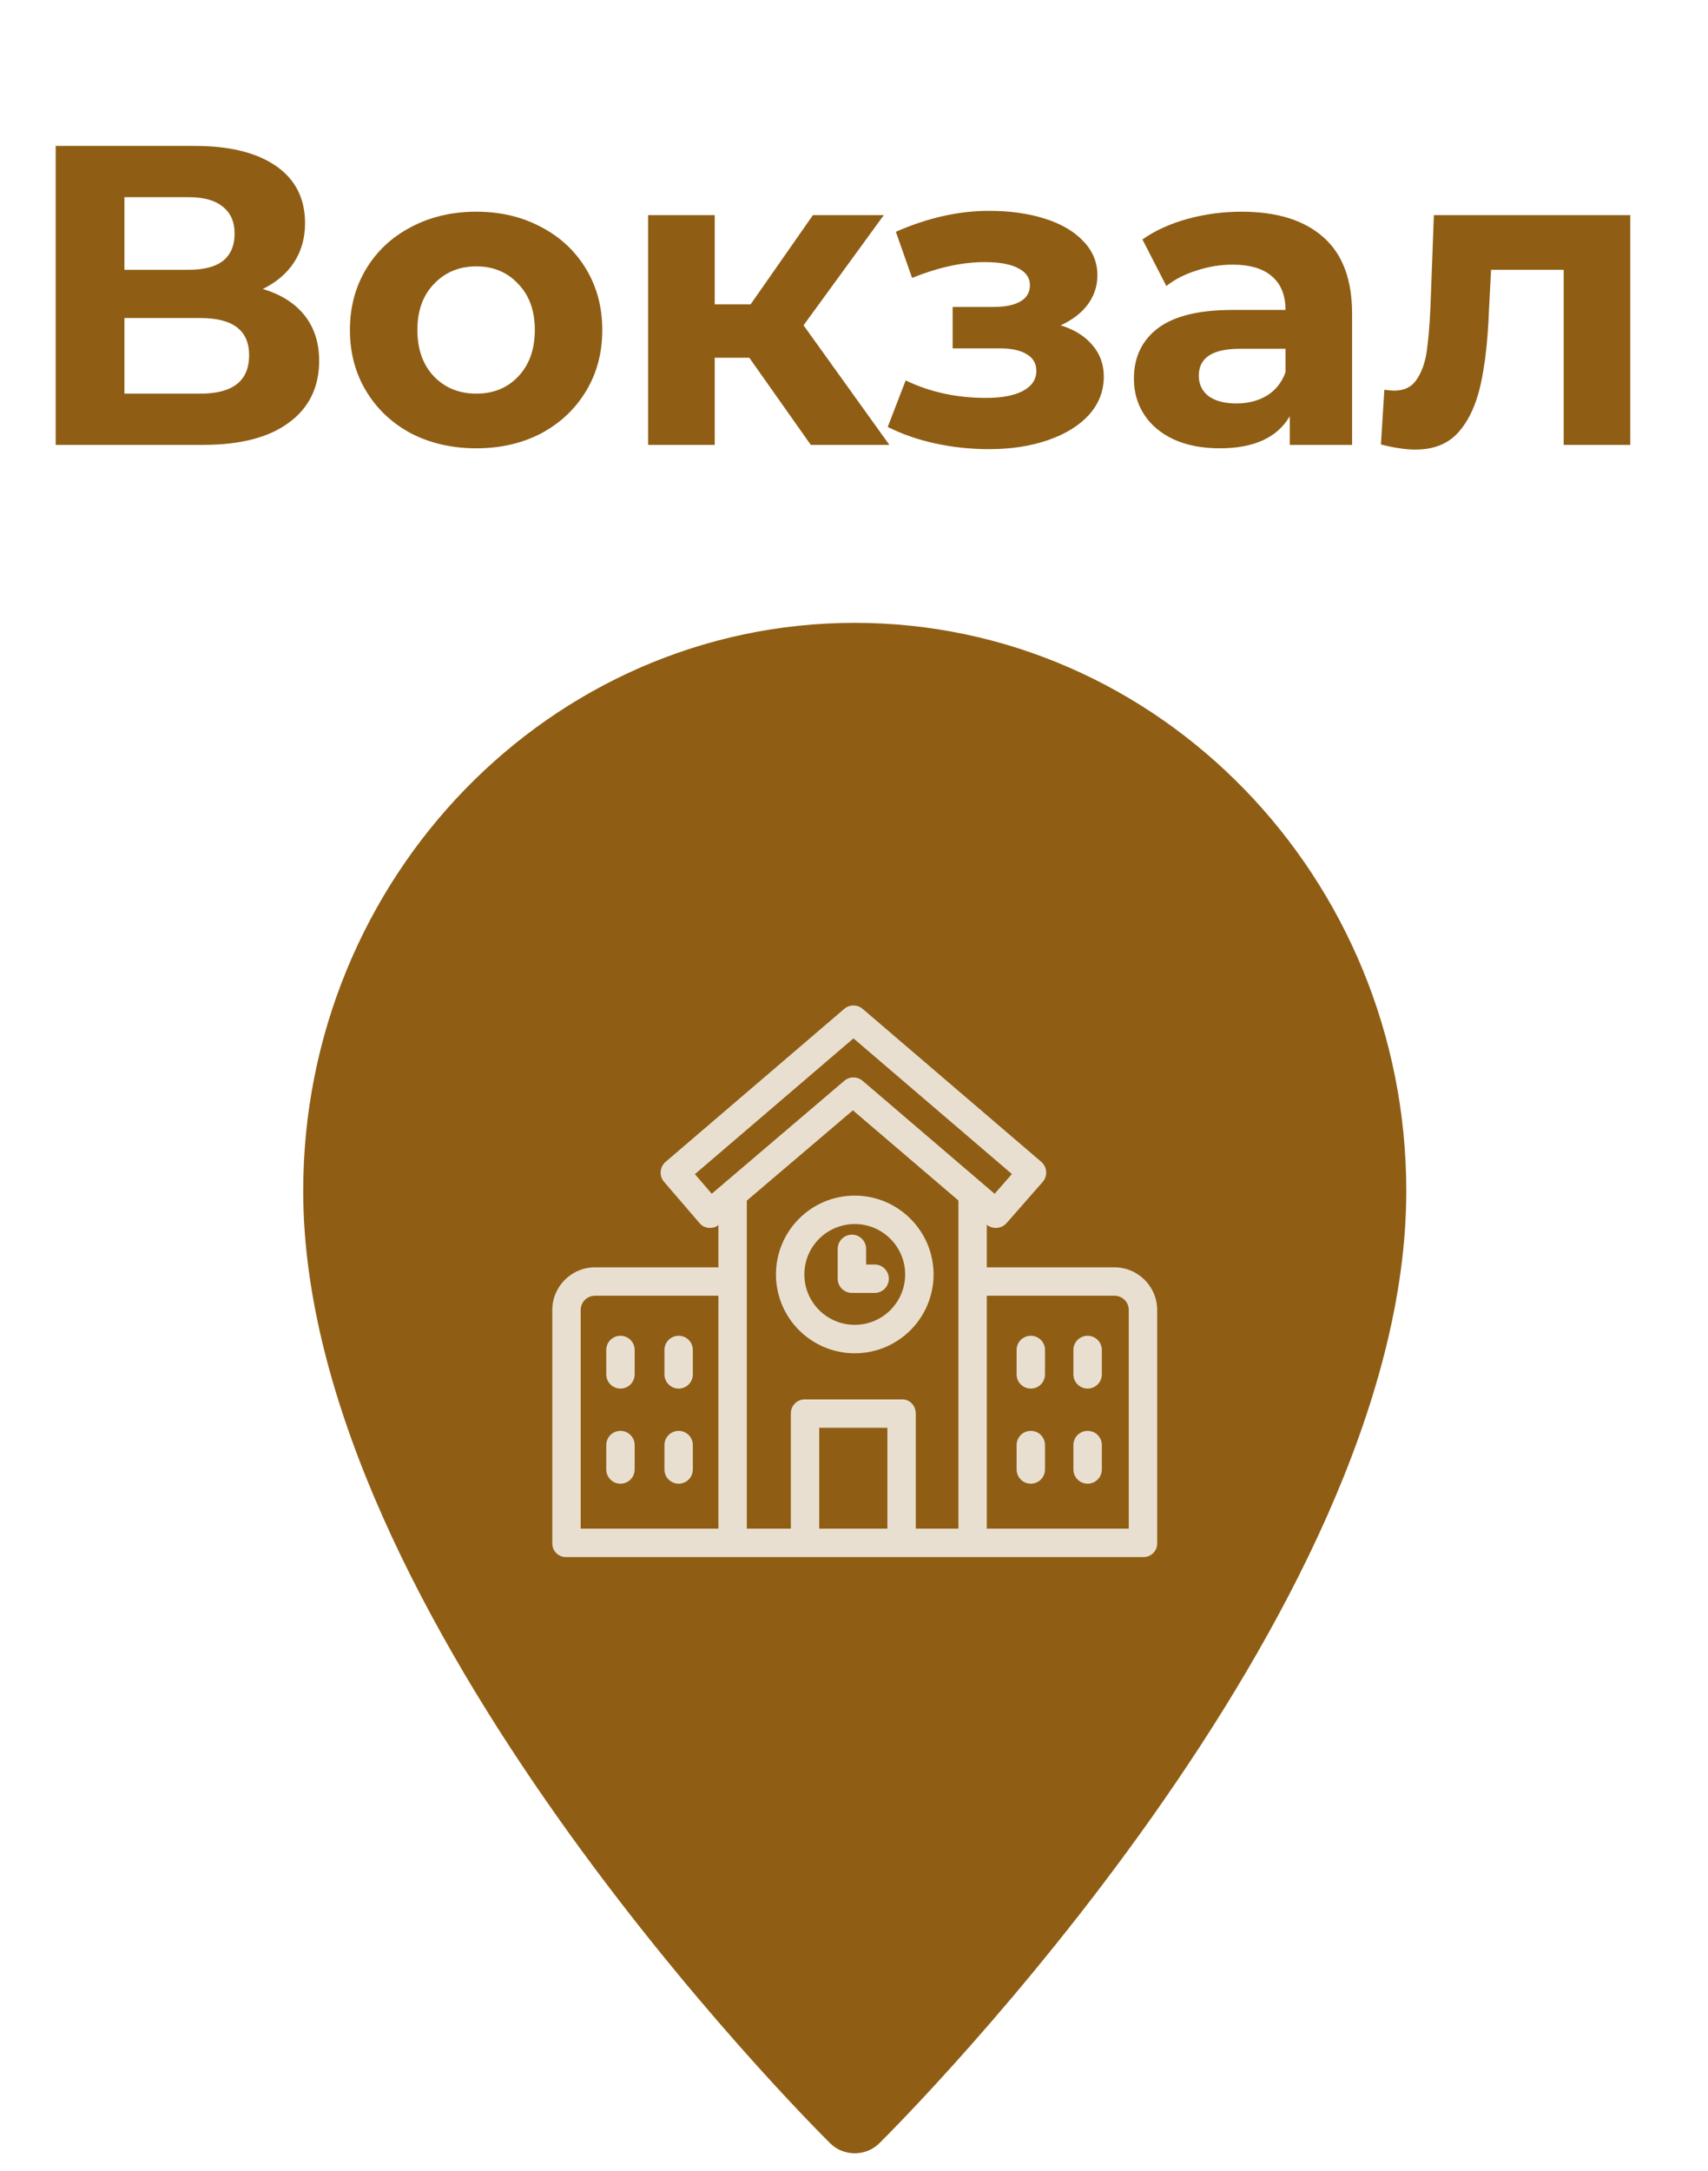 <svg width="48" height="61" viewBox="0 0 48 61" fill="none" xmlns="http://www.w3.org/2000/svg">
<path d="M7.385 8.12C7.897 8.272 8.289 8.52 8.561 8.864C8.833 9.208 8.969 9.632 8.969 10.136C8.969 10.88 8.685 11.46 8.117 11.876C7.557 12.292 6.753 12.5 5.705 12.5H1.565V4.1H5.477C6.453 4.1 7.213 4.288 7.757 4.664C8.301 5.04 8.573 5.576 8.573 6.272C8.573 6.688 8.469 7.056 8.261 7.376C8.053 7.688 7.761 7.936 7.385 8.12ZM3.497 7.58H5.309C5.733 7.58 6.053 7.496 6.269 7.328C6.485 7.152 6.593 6.896 6.593 6.56C6.593 6.232 6.481 5.98 6.257 5.804C6.041 5.628 5.725 5.54 5.309 5.54H3.497V7.58ZM5.633 11.06C6.545 11.06 7.001 10.7 7.001 9.98C7.001 9.284 6.545 8.936 5.633 8.936H3.497V11.06H5.633ZM13.386 12.596C12.706 12.596 12.094 12.456 11.55 12.176C11.014 11.888 10.594 11.492 10.29 10.988C9.986 10.484 9.834 9.912 9.834 9.272C9.834 8.632 9.986 8.06 10.29 7.556C10.594 7.052 11.014 6.66 11.55 6.38C12.094 6.092 12.706 5.948 13.386 5.948C14.066 5.948 14.674 6.092 15.21 6.38C15.746 6.66 16.166 7.052 16.47 7.556C16.774 8.06 16.926 8.632 16.926 9.272C16.926 9.912 16.774 10.484 16.47 10.988C16.166 11.492 15.746 11.888 15.21 12.176C14.674 12.456 14.066 12.596 13.386 12.596ZM13.386 11.06C13.866 11.06 14.258 10.9 14.562 10.58C14.874 10.252 15.03 9.816 15.03 9.272C15.03 8.728 14.874 8.296 14.562 7.976C14.258 7.648 13.866 7.484 13.386 7.484C12.906 7.484 12.51 7.648 12.198 7.976C11.886 8.296 11.73 8.728 11.73 9.272C11.73 9.816 11.886 10.252 12.198 10.58C12.51 10.9 12.906 11.06 13.386 11.06ZM21.058 10.052H20.086V12.5H18.214V6.044H20.086V8.552H21.094L22.846 6.044H24.838L22.582 9.14L24.994 12.5H22.786L21.058 10.052ZM29.808 9.14C30.192 9.26 30.488 9.444 30.696 9.692C30.912 9.94 31.02 10.236 31.02 10.58C31.02 10.988 30.88 11.348 30.6 11.66C30.32 11.964 29.936 12.2 29.448 12.368C28.96 12.536 28.408 12.62 27.792 12.62C27.288 12.62 26.792 12.568 26.304 12.464C25.816 12.36 25.364 12.204 24.948 11.996L25.452 10.688C26.132 11.016 26.884 11.18 27.708 11.18C28.148 11.18 28.492 11.116 28.74 10.988C28.996 10.852 29.124 10.664 29.124 10.424C29.124 10.216 29.036 10.06 28.86 9.956C28.684 9.844 28.428 9.788 28.092 9.788H26.772V8.624H27.924C28.252 8.624 28.504 8.572 28.68 8.468C28.856 8.364 28.944 8.212 28.944 8.012C28.944 7.804 28.832 7.644 28.608 7.532C28.392 7.42 28.08 7.364 27.672 7.364C27.048 7.364 26.368 7.512 25.632 7.808L25.176 6.512C26.072 6.12 26.944 5.924 27.792 5.924C28.376 5.924 28.896 5.996 29.352 6.14C29.816 6.284 30.18 6.496 30.444 6.776C30.708 7.048 30.84 7.368 30.84 7.736C30.84 8.04 30.748 8.316 30.564 8.564C30.38 8.804 30.128 8.996 29.808 9.14ZM34.89 5.948C35.89 5.948 36.658 6.188 37.194 6.668C37.73 7.14 37.998 7.856 37.998 8.816V12.5H36.246V11.696C35.894 12.296 35.238 12.596 34.278 12.596C33.782 12.596 33.35 12.512 32.982 12.344C32.622 12.176 32.346 11.944 32.154 11.648C31.962 11.352 31.866 11.016 31.866 10.64C31.866 10.04 32.09 9.568 32.538 9.224C32.994 8.88 33.694 8.708 34.638 8.708H36.126C36.126 8.3 36.002 7.988 35.754 7.772C35.506 7.548 35.134 7.436 34.638 7.436C34.294 7.436 33.954 7.492 33.618 7.604C33.29 7.708 33.01 7.852 32.778 8.036L32.106 6.728C32.458 6.48 32.878 6.288 33.366 6.152C33.862 6.016 34.37 5.948 34.89 5.948ZM34.746 11.336C35.066 11.336 35.35 11.264 35.598 11.12C35.846 10.968 36.022 10.748 36.126 10.46V9.8H34.842C34.074 9.8 33.69 10.052 33.69 10.556C33.69 10.796 33.782 10.988 33.966 11.132C34.158 11.268 34.418 11.336 34.746 11.336ZM45.816 6.044V12.5H43.944V7.58H41.904L41.844 8.72C41.812 9.568 41.732 10.272 41.604 10.832C41.476 11.392 41.268 11.832 40.98 12.152C40.692 12.472 40.292 12.632 39.78 12.632C39.508 12.632 39.184 12.584 38.808 12.488L38.904 10.952C39.032 10.968 39.124 10.976 39.18 10.976C39.46 10.976 39.668 10.876 39.804 10.676C39.948 10.468 40.044 10.208 40.092 9.896C40.14 9.576 40.176 9.156 40.2 8.636L40.296 6.044H45.816Z" fill="#8F5E14"/>
<path d="M23.316 60.205C23.51 60.405 23.766 60.5 24.021 60.5C24.276 60.5 24.532 60.405 24.726 60.205C25.329 59.605 39.521 45.409 39.521 33.465C39.521 24.667 32.573 17.5 24.021 17.5C15.469 17.5 8.521 24.667 8.521 33.465C8.521 45.409 22.713 59.605 23.316 60.205Z" fill="#8F5E14"/>
<g clip-path="url(#clip0)">
<path d="M24.021 33.593C22.798 33.593 21.807 34.585 21.807 35.808C21.807 37.031 22.798 38.023 24.021 38.023C25.244 38.023 26.236 37.031 26.236 35.808C26.234 34.586 25.244 33.595 24.021 33.593ZM24.021 37.224C23.239 37.224 22.605 36.59 22.605 35.808C22.605 35.026 23.239 34.392 24.021 34.392C24.803 34.392 25.438 35.026 25.438 35.808C25.437 36.59 24.803 37.224 24.021 37.224Z" fill="#E9DFD0"/>
<path d="M24.58 35.529H24.34V35.09C24.34 34.869 24.162 34.69 23.941 34.69C23.721 34.69 23.542 34.869 23.542 35.09V35.928C23.542 36.148 23.721 36.327 23.941 36.327H24.58C24.8 36.327 24.979 36.148 24.979 35.928C24.979 35.707 24.8 35.529 24.58 35.529Z" fill="#E9DFD0"/>
<path d="M31.329 35.608H27.732V34.412C27.9 34.547 28.145 34.526 28.288 34.365L29.302 33.209C29.447 33.045 29.432 32.793 29.267 32.648C29.265 32.646 29.264 32.645 29.263 32.644L24.244 28.347C24.094 28.219 23.874 28.219 23.725 28.347L18.706 32.644C18.538 32.787 18.519 33.039 18.662 33.206C18.662 33.206 18.662 33.207 18.663 33.207L19.656 34.362C19.727 34.45 19.835 34.501 19.949 34.501C20.037 34.501 20.15 34.472 20.189 34.412V35.608H16.712C16.051 35.613 15.518 36.153 15.521 36.814V43.364C15.519 43.575 15.689 43.748 15.9 43.749C15.905 43.749 15.909 43.749 15.914 43.749H32.127C32.338 43.755 32.514 43.589 32.52 43.378C32.52 43.373 32.52 43.369 32.52 43.364V36.814C32.523 36.153 31.99 35.613 31.329 35.608ZM20.189 42.951H16.319V36.814C16.316 36.593 16.491 36.411 16.712 36.406H20.189V42.951ZM20.002 33.541L19.529 32.99L23.985 29.175L28.438 32.987L27.952 33.542L24.244 30.369C24.095 30.241 23.875 30.241 23.726 30.368L20.002 33.541ZM24.938 42.951H23.023V40.117H24.938V42.951ZM26.934 42.951H25.736V39.719C25.736 39.499 25.577 39.319 25.357 39.319H22.612C22.397 39.321 22.223 39.496 22.225 39.712C22.225 39.714 22.225 39.717 22.225 39.719V42.951H20.988V33.733L23.969 31.197L26.934 33.73V42.951ZM31.722 42.951H27.732V36.406H31.329C31.55 36.411 31.725 36.593 31.722 36.814V42.951Z" fill="#E9DFD0"/>
<path d="M17.437 37.531C17.216 37.531 17.038 37.709 17.038 37.93V38.616C17.038 38.836 17.216 39.015 17.437 39.015C17.657 39.015 17.836 38.836 17.836 38.616V37.93C17.836 37.709 17.657 37.531 17.437 37.531Z" fill="#E9DFD0"/>
<path d="M19.072 37.531C18.852 37.531 18.673 37.709 18.673 37.93V38.616C18.673 38.836 18.852 39.015 19.072 39.015C19.293 39.015 19.471 38.836 19.471 38.616V37.93C19.471 37.709 19.293 37.531 19.072 37.531Z" fill="#E9DFD0"/>
<path d="M17.437 40.203C17.216 40.203 17.038 40.381 17.038 40.602V41.288C17.038 41.508 17.216 41.687 17.437 41.687C17.657 41.687 17.836 41.508 17.836 41.288V40.602C17.836 40.381 17.657 40.203 17.437 40.203Z" fill="#E9DFD0"/>
<path d="M19.072 40.203C18.852 40.203 18.673 40.381 18.673 40.602V41.288C18.673 41.508 18.852 41.687 19.072 41.687C19.293 41.687 19.471 41.508 19.471 41.288V40.602C19.471 40.381 19.293 40.203 19.072 40.203Z" fill="#E9DFD0"/>
<path d="M28.969 37.531C28.749 37.531 28.57 37.709 28.57 37.93V38.616C28.57 38.836 28.749 39.015 28.969 39.015C29.19 39.015 29.368 38.836 29.368 38.616V37.93C29.368 37.709 29.19 37.531 28.969 37.531Z" fill="#E9DFD0"/>
<path d="M30.566 37.531C30.345 37.531 30.166 37.709 30.166 37.93V38.616C30.166 38.836 30.345 39.015 30.566 39.015C30.786 39.015 30.965 38.836 30.965 38.616V37.93C30.965 37.709 30.786 37.531 30.566 37.531Z" fill="#E9DFD0"/>
<path d="M28.969 40.203C28.749 40.203 28.57 40.381 28.57 40.602V41.288C28.57 41.508 28.749 41.687 28.969 41.687C29.19 41.687 29.368 41.508 29.368 41.288V40.602C29.368 40.381 29.19 40.203 28.969 40.203Z" fill="#E9DFD0"/>
<path d="M30.566 40.203C30.345 40.203 30.166 40.381 30.166 40.602V41.288C30.166 41.508 30.345 41.687 30.566 41.687C30.786 41.687 30.965 41.508 30.965 41.288V40.602C30.965 40.381 30.786 40.203 30.566 40.203Z" fill="#E9DFD0"/>
</g>
<defs>
<clipPath id="clip0">
<rect width="17" height="17" fill="white" transform="translate(15.521 27.5)"/>
</clipPath>
</defs>
</svg>
